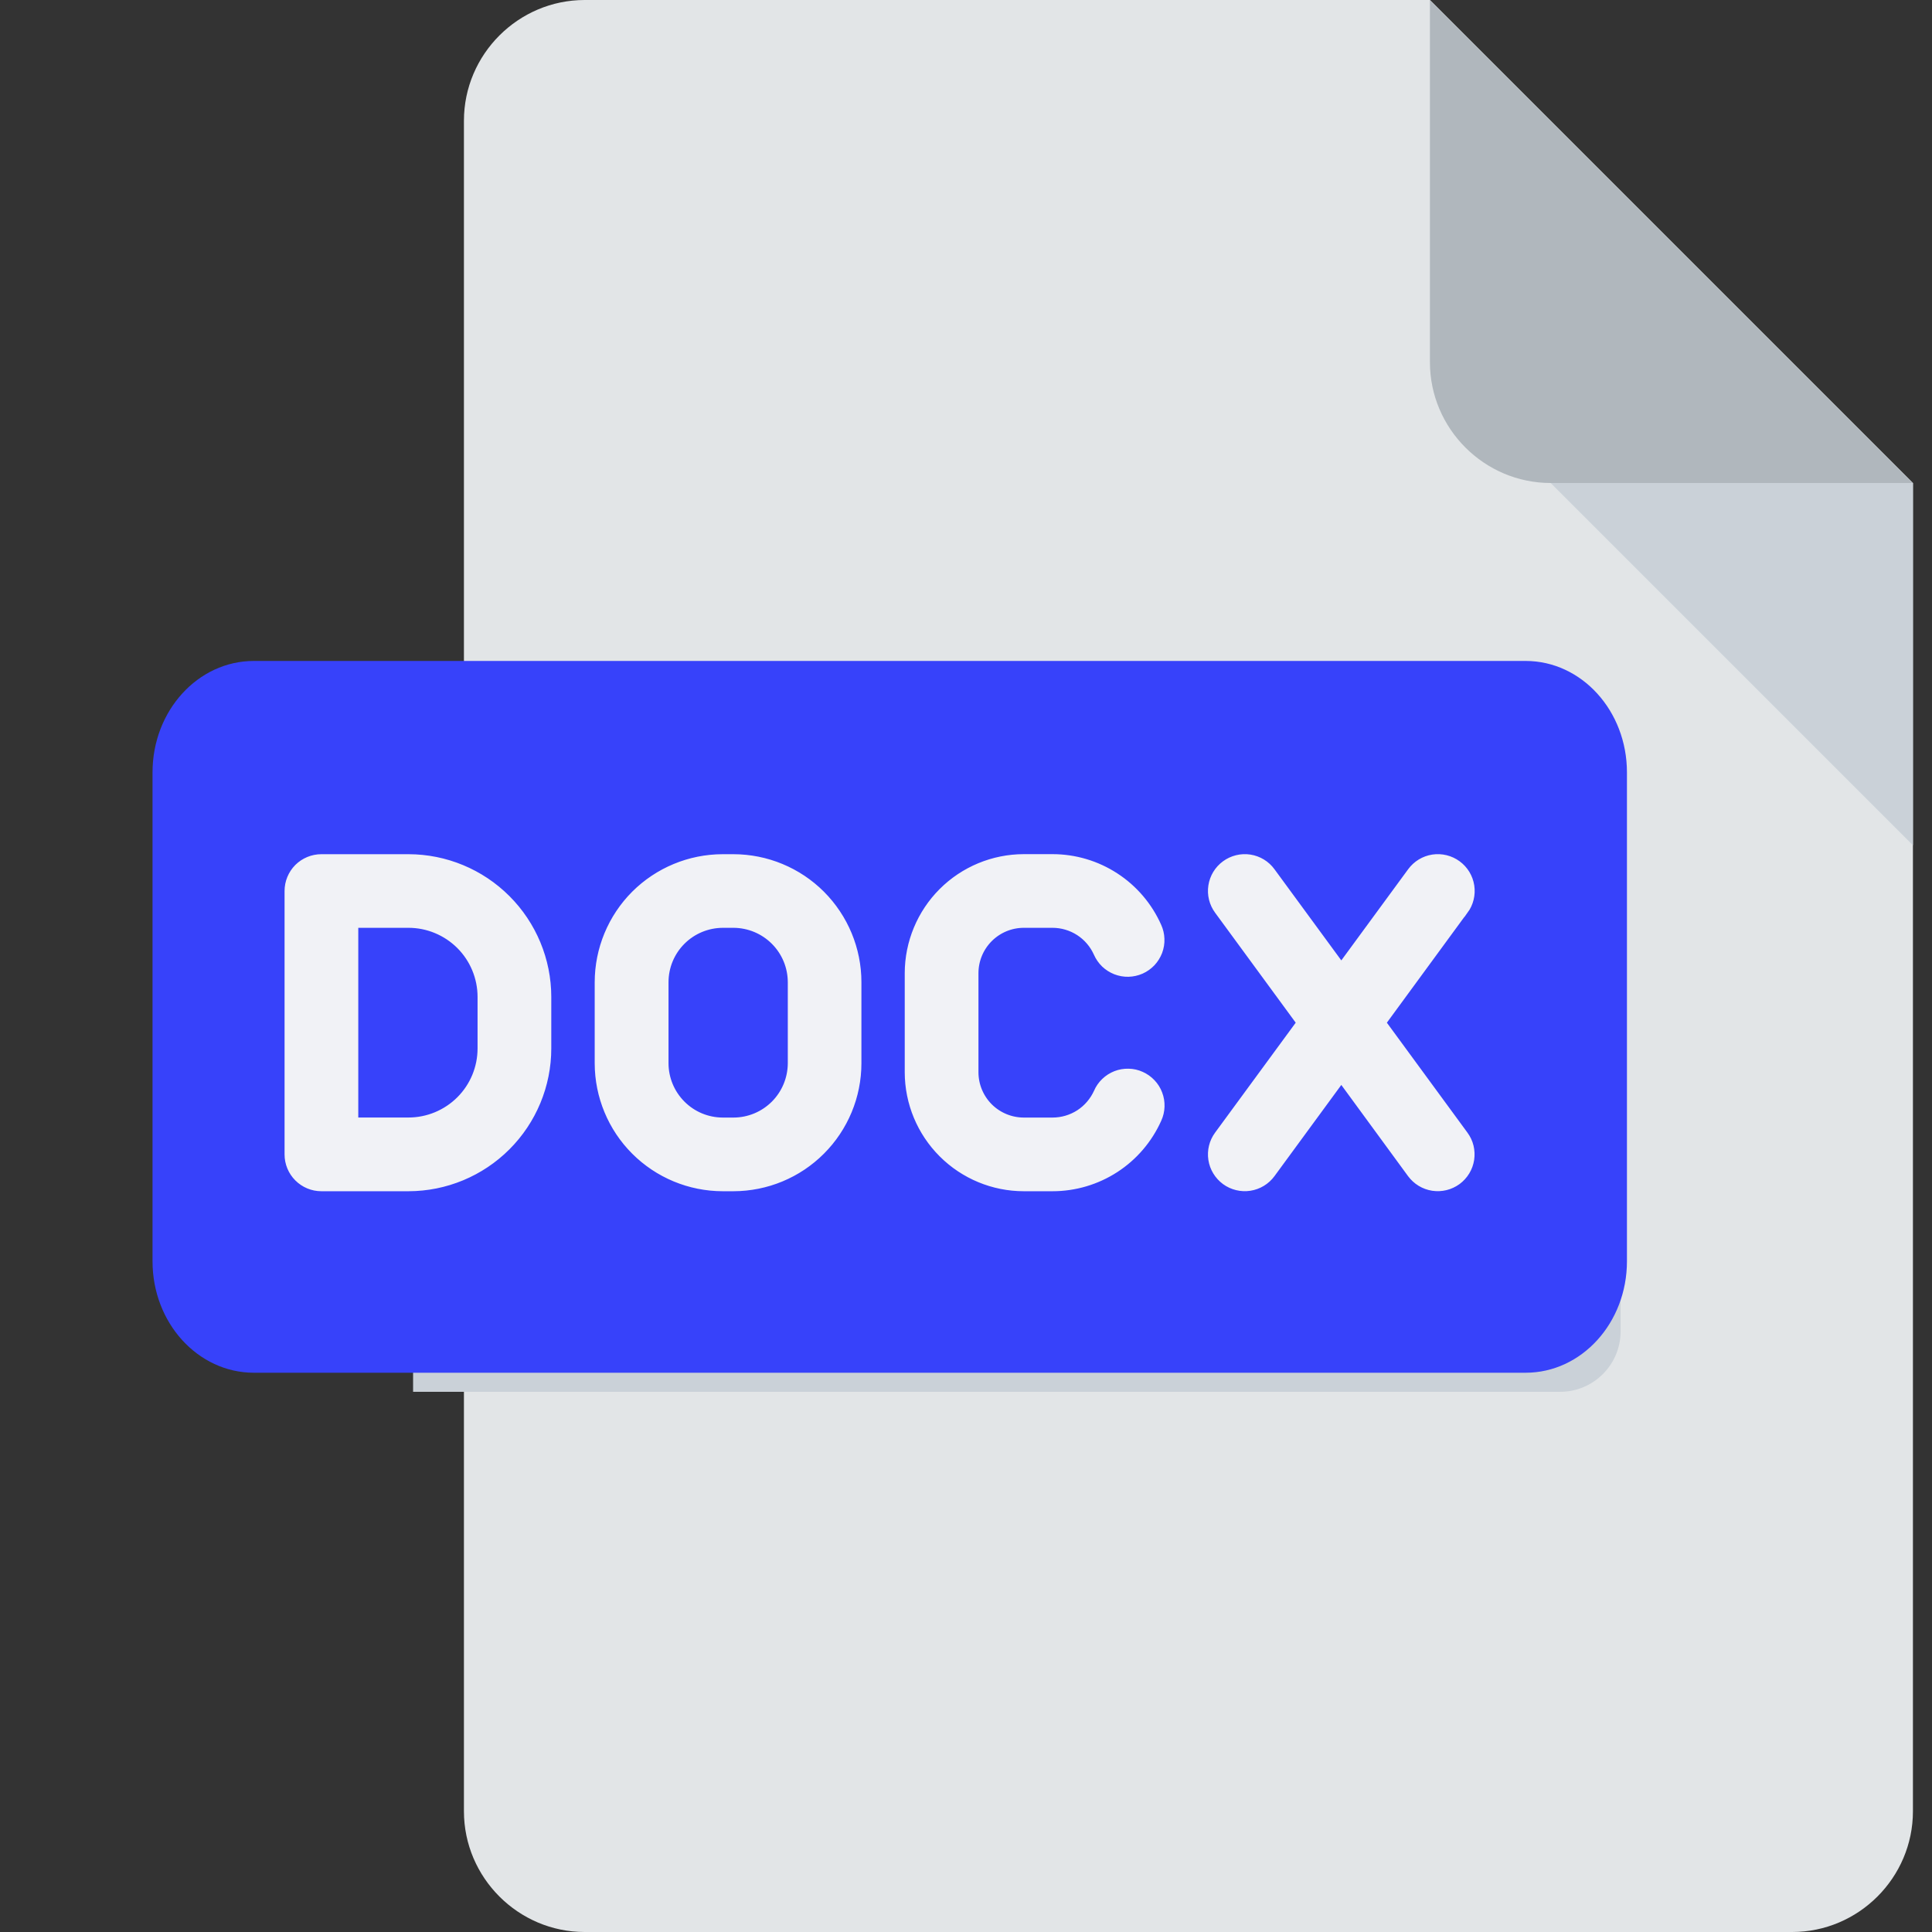 <svg width="38" height="38" viewBox="0 0 38 38" fill="none" xmlns="http://www.w3.org/2000/svg">
<rect x="0" y="0" width="38" height="38" fill="#333333" stroke="none"/>
<path d="M11.5 0C10.194 0 9.125 1.069 9.125 2.375V35.625C9.125 36.931 10.194 38 11.5 38H35.25C36.556 38 37.625 36.931 37.625 35.625V9.5L28.125 0H11.5Z" fill="#E2E5E7"/>
<path d="M30.688 26.188H8.125V27.375H30.688C31.341 27.375 31.875 26.841 31.875 26.188V25C31.875 25.653 31.341 26.188 30.688 26.188Z" fill="#CAD1D8"/>
<path d="M30.5 9.5H37.625L28.125 0V7.125C28.125 8.431 29.194 9.5 30.5 9.5Z" fill="#B0B7BD"/>
<path d="M37.625 16.625L30.5 9.5H37.625V16.625Z" fill="#CAD1D8"/>
<path d="M30.007 13H4.993C3.892 13 3 13.981 3 15.192V24.808C3 26.019 3.892 27 4.993 27H30.007C31.108 27 32 26.019 32 24.808V15.192C32 13.981 31.108 13 30.007 13Z" fill="#3742FA"/>
<mask id="path-6-outside-1_112_4278" maskUnits="userSpaceOnUse" x="4.797" y="16" width="25" height="8" fill="black">
<rect fill="white" x="4.797" y="16" width="25" height="8"/>
<path d="M8.035 17.001H6.321C6.182 17.001 6.049 17.056 5.95 17.154C5.852 17.253 5.797 17.386 5.797 17.525V22.706C5.797 22.845 5.852 22.978 5.95 23.076C6.049 23.175 6.182 23.23 6.321 23.23H8.035C8.726 23.229 9.389 22.954 9.878 22.465C10.367 21.976 10.643 21.313 10.643 20.621V19.61C10.643 18.918 10.367 18.255 9.878 17.766C9.389 17.277 8.726 17.002 8.035 17.001ZM9.593 20.621C9.593 21.035 9.429 21.431 9.137 21.723C8.844 22.015 8.448 22.18 8.035 22.18H6.847V18.049H8.035C8.448 18.049 8.844 18.214 9.137 18.506C9.429 18.798 9.593 19.195 9.593 19.608V20.621ZM14.426 17.001H14.214C13.6 17.002 13.011 17.246 12.576 17.68C12.142 18.115 11.898 18.704 11.897 19.318V20.913C11.898 21.527 12.142 22.116 12.576 22.55C13.011 22.985 13.6 23.229 14.214 23.23H14.426C15.041 23.229 15.63 22.985 16.064 22.55C16.498 22.116 16.743 21.527 16.743 20.913V19.318C16.743 18.704 16.498 18.115 16.064 17.68C15.63 17.246 15.041 17.002 14.426 17.001ZM15.695 20.913C15.694 21.249 15.56 21.572 15.323 21.809C15.085 22.047 14.763 22.181 14.426 22.181H14.214C13.878 22.18 13.557 22.046 13.32 21.808C13.083 21.57 12.949 21.248 12.949 20.913V19.318C12.949 18.981 13.083 18.659 13.321 18.421C13.559 18.183 13.881 18.05 14.218 18.049H14.43C14.766 18.051 15.087 18.185 15.324 18.423C15.561 18.66 15.694 18.982 15.695 19.318V20.913ZM19.045 19.141V21.09C19.045 21.38 19.161 21.657 19.365 21.862C19.57 22.066 19.848 22.181 20.137 22.181H20.702C20.913 22.181 21.12 22.12 21.297 22.006C21.474 21.891 21.614 21.727 21.701 21.535C21.728 21.471 21.768 21.414 21.818 21.366C21.868 21.318 21.927 21.28 21.991 21.255C22.055 21.23 22.124 21.218 22.194 21.22C22.263 21.221 22.331 21.236 22.394 21.265C22.457 21.293 22.514 21.333 22.562 21.384C22.61 21.434 22.647 21.493 22.671 21.558C22.696 21.622 22.707 21.691 22.705 21.761C22.703 21.83 22.687 21.898 22.658 21.961C22.489 22.339 22.215 22.66 21.868 22.885C21.521 23.11 21.116 23.23 20.702 23.23H20.137C19.57 23.23 19.025 23.004 18.624 22.603C18.222 22.202 17.996 21.658 17.995 21.09V19.141C17.996 18.574 18.222 18.029 18.623 17.628C19.024 17.227 19.568 17.001 20.136 17H20.701C21.115 17 21.52 17.12 21.867 17.346C22.214 17.571 22.488 17.893 22.656 18.271C22.685 18.334 22.701 18.402 22.703 18.471C22.706 18.54 22.694 18.609 22.67 18.674C22.645 18.738 22.608 18.798 22.561 18.848C22.513 18.898 22.456 18.939 22.393 18.967C22.329 18.995 22.261 19.01 22.192 19.012C22.123 19.014 22.054 19.001 21.989 18.976C21.925 18.951 21.866 18.913 21.816 18.866C21.766 18.817 21.727 18.76 21.699 18.697C21.613 18.504 21.473 18.34 21.296 18.225C21.119 18.11 20.912 18.049 20.701 18.049H20.136C19.846 18.049 19.569 18.165 19.365 18.369C19.16 18.574 19.045 18.852 19.045 19.141ZM28.701 17.834L27.03 20.115L28.701 22.395C28.742 22.451 28.772 22.513 28.788 22.58C28.804 22.647 28.807 22.717 28.797 22.785C28.786 22.853 28.763 22.918 28.727 22.977C28.691 23.036 28.644 23.087 28.589 23.128C28.533 23.168 28.47 23.198 28.403 23.214C28.337 23.23 28.267 23.233 28.199 23.223C28.131 23.212 28.066 23.189 28.007 23.153C27.948 23.117 27.897 23.07 27.856 23.015L26.382 21.001L24.906 23.015C24.824 23.127 24.7 23.202 24.563 23.223C24.426 23.244 24.285 23.21 24.173 23.128C24.061 23.045 23.986 22.922 23.965 22.785C23.944 22.647 23.978 22.507 24.061 22.395L25.733 20.115L24.061 17.834C23.978 17.722 23.944 17.582 23.965 17.445C23.986 17.307 24.061 17.184 24.173 17.102C24.285 17.02 24.426 16.985 24.563 17.006C24.7 17.027 24.824 17.102 24.906 17.215L26.382 19.228L27.858 17.215C27.941 17.102 28.064 17.027 28.201 17.006C28.339 16.985 28.479 17.02 28.591 17.102C28.703 17.184 28.778 17.307 28.799 17.445C28.82 17.582 28.786 17.722 28.704 17.834H28.701Z"/>
</mask>
<path d="M8.035 17.001H6.321C6.182 17.001 6.049 17.056 5.95 17.154C5.852 17.253 5.797 17.386 5.797 17.525V22.706C5.797 22.845 5.852 22.978 5.95 23.076C6.049 23.175 6.182 23.23 6.321 23.23H8.035C8.726 23.229 9.389 22.954 9.878 22.465C10.367 21.976 10.643 21.313 10.643 20.621V19.61C10.643 18.918 10.367 18.255 9.878 17.766C9.389 17.277 8.726 17.002 8.035 17.001ZM9.593 20.621C9.593 21.035 9.429 21.431 9.137 21.723C8.844 22.015 8.448 22.18 8.035 22.18H6.847V18.049H8.035C8.448 18.049 8.844 18.214 9.137 18.506C9.429 18.798 9.593 19.195 9.593 19.608V20.621ZM14.426 17.001H14.214C13.6 17.002 13.011 17.246 12.576 17.68C12.142 18.115 11.898 18.704 11.897 19.318V20.913C11.898 21.527 12.142 22.116 12.576 22.55C13.011 22.985 13.6 23.229 14.214 23.23H14.426C15.041 23.229 15.63 22.985 16.064 22.55C16.498 22.116 16.743 21.527 16.743 20.913V19.318C16.743 18.704 16.498 18.115 16.064 17.68C15.63 17.246 15.041 17.002 14.426 17.001ZM15.695 20.913C15.694 21.249 15.56 21.572 15.323 21.809C15.085 22.047 14.763 22.181 14.426 22.181H14.214C13.878 22.18 13.557 22.046 13.32 21.808C13.083 21.57 12.949 21.248 12.949 20.913V19.318C12.949 18.981 13.083 18.659 13.321 18.421C13.559 18.183 13.881 18.05 14.218 18.049H14.43C14.766 18.051 15.087 18.185 15.324 18.423C15.561 18.66 15.694 18.982 15.695 19.318V20.913ZM19.045 19.141V21.09C19.045 21.38 19.161 21.657 19.365 21.862C19.57 22.066 19.848 22.181 20.137 22.181H20.702C20.913 22.181 21.12 22.12 21.297 22.006C21.474 21.891 21.614 21.727 21.701 21.535C21.728 21.471 21.768 21.414 21.818 21.366C21.868 21.318 21.927 21.28 21.991 21.255C22.055 21.23 22.124 21.218 22.194 21.22C22.263 21.221 22.331 21.236 22.394 21.265C22.457 21.293 22.514 21.333 22.562 21.384C22.61 21.434 22.647 21.493 22.671 21.558C22.696 21.622 22.707 21.691 22.705 21.761C22.703 21.83 22.687 21.898 22.658 21.961C22.489 22.339 22.215 22.66 21.868 22.885C21.521 23.11 21.116 23.23 20.702 23.23H20.137C19.57 23.23 19.025 23.004 18.624 22.603C18.222 22.202 17.996 21.658 17.995 21.09V19.141C17.996 18.574 18.222 18.029 18.623 17.628C19.024 17.227 19.568 17.001 20.136 17H20.701C21.115 17 21.52 17.12 21.867 17.346C22.214 17.571 22.488 17.893 22.656 18.271C22.685 18.334 22.701 18.402 22.703 18.471C22.706 18.54 22.694 18.609 22.67 18.674C22.645 18.738 22.608 18.798 22.561 18.848C22.513 18.898 22.456 18.939 22.393 18.967C22.329 18.995 22.261 19.01 22.192 19.012C22.123 19.014 22.054 19.001 21.989 18.976C21.925 18.951 21.866 18.913 21.816 18.866C21.766 18.817 21.727 18.76 21.699 18.697C21.613 18.504 21.473 18.34 21.296 18.225C21.119 18.11 20.912 18.049 20.701 18.049H20.136C19.846 18.049 19.569 18.165 19.365 18.369C19.16 18.574 19.045 18.852 19.045 19.141ZM28.701 17.834L27.03 20.115L28.701 22.395C28.742 22.451 28.772 22.513 28.788 22.58C28.804 22.647 28.807 22.717 28.797 22.785C28.786 22.853 28.763 22.918 28.727 22.977C28.691 23.036 28.644 23.087 28.589 23.128C28.533 23.168 28.47 23.198 28.403 23.214C28.337 23.23 28.267 23.233 28.199 23.223C28.131 23.212 28.066 23.189 28.007 23.153C27.948 23.117 27.897 23.07 27.856 23.015L26.382 21.001L24.906 23.015C24.824 23.127 24.7 23.202 24.563 23.223C24.426 23.244 24.285 23.21 24.173 23.128C24.061 23.045 23.986 22.922 23.965 22.785C23.944 22.647 23.978 22.507 24.061 22.395L25.733 20.115L24.061 17.834C23.978 17.722 23.944 17.582 23.965 17.445C23.986 17.307 24.061 17.184 24.173 17.102C24.285 17.02 24.426 16.985 24.563 17.006C24.7 17.027 24.824 17.102 24.906 17.215L26.382 19.228L27.858 17.215C27.941 17.102 28.064 17.027 28.201 17.006C28.339 16.985 28.479 17.02 28.591 17.102C28.703 17.184 28.778 17.307 28.799 17.445C28.82 17.582 28.786 17.722 28.704 17.834H28.701Z" fill="#F1F2F6"/>
<path d="M8.035 17.001H6.321C6.182 17.001 6.049 17.056 5.95 17.154C5.852 17.253 5.797 17.386 5.797 17.525V22.706C5.797 22.845 5.852 22.978 5.95 23.076C6.049 23.175 6.182 23.23 6.321 23.23H8.035C8.726 23.229 9.389 22.954 9.878 22.465C10.367 21.976 10.643 21.313 10.643 20.621V19.61C10.643 18.918 10.367 18.255 9.878 17.766C9.389 17.277 8.726 17.002 8.035 17.001ZM9.593 20.621C9.593 21.035 9.429 21.431 9.137 21.723C8.844 22.015 8.448 22.18 8.035 22.18H6.847V18.049H8.035C8.448 18.049 8.844 18.214 9.137 18.506C9.429 18.798 9.593 19.195 9.593 19.608V20.621ZM14.426 17.001H14.214C13.6 17.002 13.011 17.246 12.576 17.68C12.142 18.115 11.898 18.704 11.897 19.318V20.913C11.898 21.527 12.142 22.116 12.576 22.55C13.011 22.985 13.6 23.229 14.214 23.23H14.426C15.041 23.229 15.63 22.985 16.064 22.55C16.498 22.116 16.743 21.527 16.743 20.913V19.318C16.743 18.704 16.498 18.115 16.064 17.68C15.63 17.246 15.041 17.002 14.426 17.001ZM15.695 20.913C15.694 21.249 15.56 21.572 15.323 21.809C15.085 22.047 14.763 22.181 14.426 22.181H14.214C13.878 22.18 13.557 22.046 13.32 21.808C13.083 21.57 12.949 21.248 12.949 20.913V19.318C12.949 18.981 13.083 18.659 13.321 18.421C13.559 18.183 13.881 18.05 14.218 18.049H14.43C14.766 18.051 15.087 18.185 15.324 18.423C15.561 18.66 15.694 18.982 15.695 19.318V20.913ZM19.045 19.141V21.09C19.045 21.38 19.161 21.657 19.365 21.862C19.57 22.066 19.848 22.181 20.137 22.181H20.702C20.913 22.181 21.12 22.12 21.297 22.006C21.474 21.891 21.614 21.727 21.701 21.535C21.728 21.471 21.768 21.414 21.818 21.366C21.868 21.318 21.927 21.28 21.991 21.255C22.055 21.23 22.124 21.218 22.194 21.22C22.263 21.221 22.331 21.236 22.394 21.265C22.457 21.293 22.514 21.333 22.562 21.384C22.61 21.434 22.647 21.493 22.671 21.558C22.696 21.622 22.707 21.691 22.705 21.761C22.703 21.83 22.687 21.898 22.658 21.961C22.489 22.339 22.215 22.66 21.868 22.885C21.521 23.11 21.116 23.23 20.702 23.23H20.137C19.57 23.23 19.025 23.004 18.624 22.603C18.222 22.202 17.996 21.658 17.995 21.09V19.141C17.996 18.574 18.222 18.029 18.623 17.628C19.024 17.227 19.568 17.001 20.136 17H20.701C21.115 17 21.52 17.12 21.867 17.346C22.214 17.571 22.488 17.893 22.656 18.271C22.685 18.334 22.701 18.402 22.703 18.471C22.706 18.54 22.694 18.609 22.67 18.674C22.645 18.738 22.608 18.798 22.561 18.848C22.513 18.898 22.456 18.939 22.393 18.967C22.329 18.995 22.261 19.01 22.192 19.012C22.123 19.014 22.054 19.001 21.989 18.976C21.925 18.951 21.866 18.913 21.816 18.866C21.766 18.817 21.727 18.76 21.699 18.697C21.613 18.504 21.473 18.34 21.296 18.225C21.119 18.11 20.912 18.049 20.701 18.049H20.136C19.846 18.049 19.569 18.165 19.365 18.369C19.16 18.574 19.045 18.852 19.045 19.141ZM28.701 17.834L27.03 20.115L28.701 22.395C28.742 22.451 28.772 22.513 28.788 22.58C28.804 22.647 28.807 22.717 28.797 22.785C28.786 22.853 28.763 22.918 28.727 22.977C28.691 23.036 28.644 23.087 28.589 23.128C28.533 23.168 28.47 23.198 28.403 23.214C28.337 23.23 28.267 23.233 28.199 23.223C28.131 23.212 28.066 23.189 28.007 23.153C27.948 23.117 27.897 23.07 27.856 23.015L26.382 21.001L24.906 23.015C24.824 23.127 24.7 23.202 24.563 23.223C24.426 23.244 24.285 23.21 24.173 23.128C24.061 23.045 23.986 22.922 23.965 22.785C23.944 22.647 23.978 22.507 24.061 22.395L25.733 20.115L24.061 17.834C23.978 17.722 23.944 17.582 23.965 17.445C23.986 17.307 24.061 17.184 24.173 17.102C24.285 17.02 24.426 16.985 24.563 17.006C24.7 17.027 24.824 17.102 24.906 17.215L26.382 19.228L27.858 17.215C27.941 17.102 28.064 17.027 28.201 17.006C28.339 16.985 28.479 17.02 28.591 17.102C28.703 17.184 28.778 17.307 28.799 17.445C28.82 17.582 28.786 17.722 28.704 17.834H28.701Z" stroke="#F1F2F6" stroke-width="0.4" mask="url(#path-6-outside-1_112_4278)"/>
</svg>
